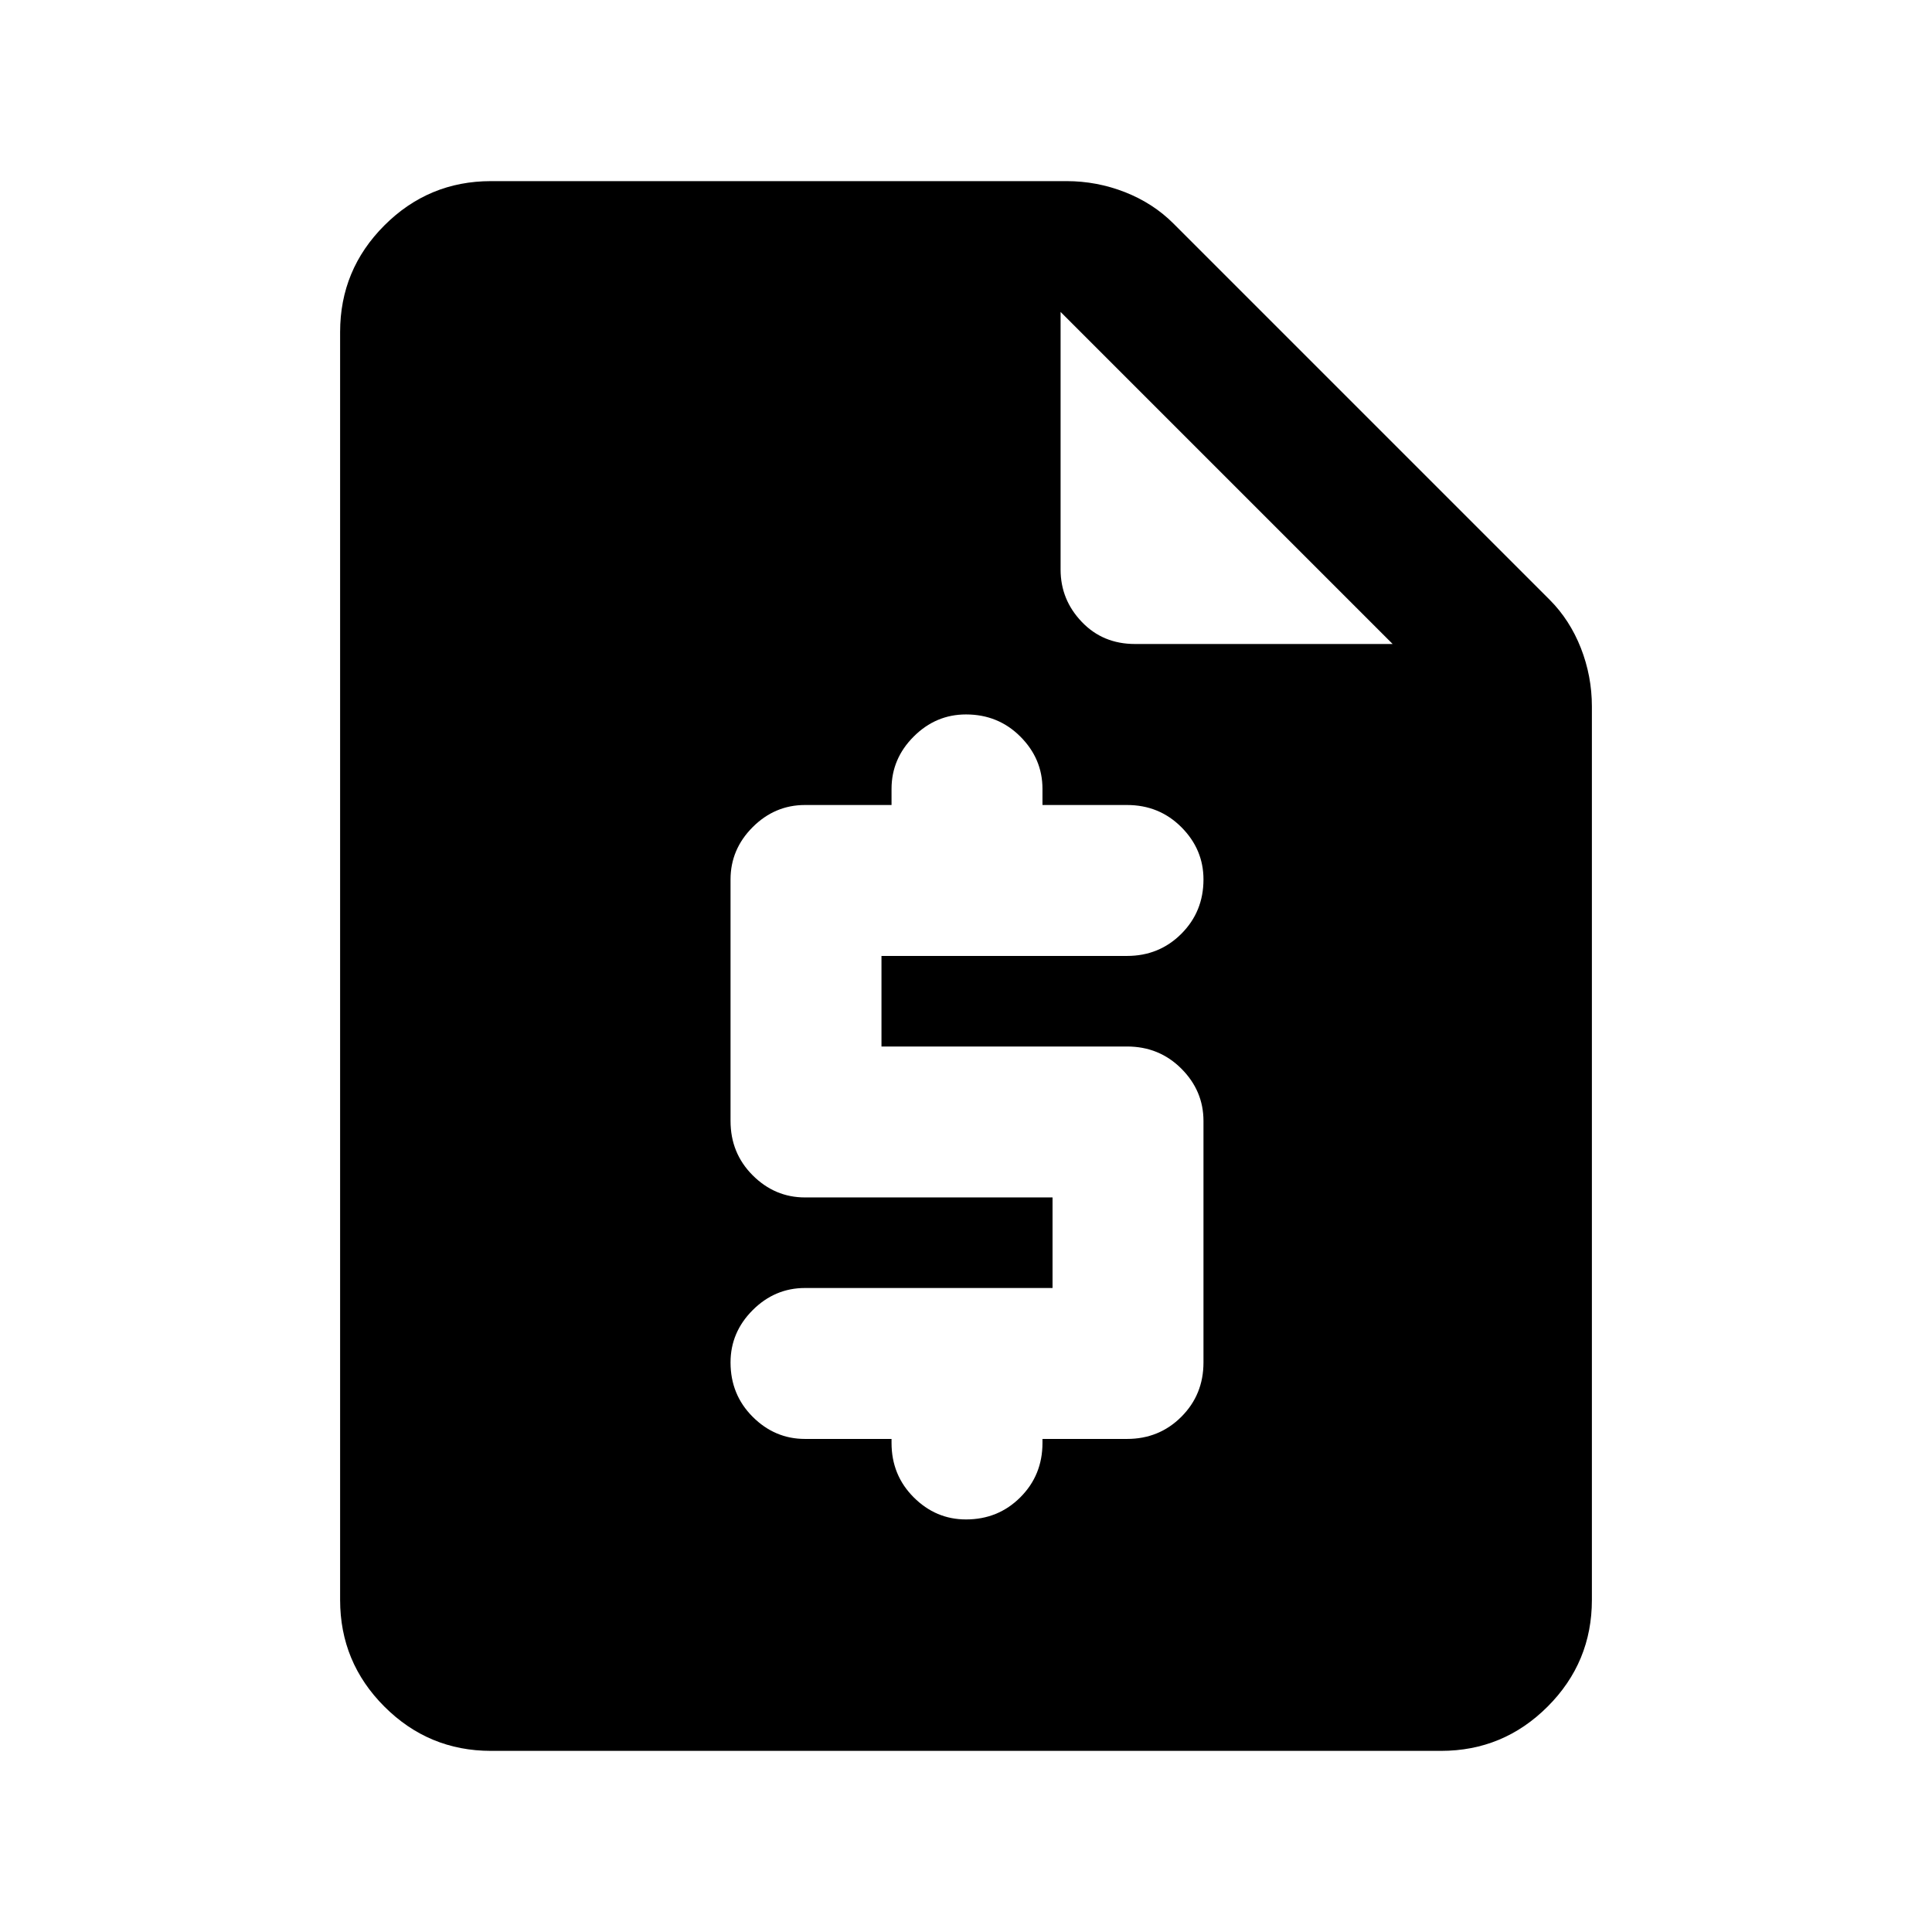 <svg xmlns="http://www.w3.org/2000/svg" height="24" width="24"><path d="M6.1 21.75Q5.325 21.75 4.775 21.2Q4.225 20.65 4.225 19.875V4.125Q4.225 3.35 4.775 2.8Q5.325 2.25 6.1 2.25H13.25Q13.625 2.25 13.975 2.387Q14.325 2.525 14.575 2.775L19.25 7.45Q19.5 7.7 19.638 8.05Q19.775 8.4 19.775 8.775V19.875Q19.775 20.65 19.225 21.2Q18.675 21.75 17.9 21.75ZM12 18.875Q12.4 18.875 12.675 18.6Q12.95 18.325 12.95 17.925V17.875H14Q14.4 17.875 14.675 17.6Q14.95 17.325 14.95 16.925V13.925Q14.95 13.55 14.675 13.275Q14.4 13 14 13H10.95V11.875H14Q14.4 11.875 14.675 11.6Q14.95 11.325 14.95 10.925Q14.95 10.55 14.675 10.275Q14.4 10 14 10H12.95V9.8Q12.95 9.425 12.675 9.15Q12.4 8.875 12 8.875Q11.625 8.875 11.35 9.15Q11.075 9.425 11.075 9.8V10H10Q9.625 10 9.35 10.275Q9.075 10.55 9.075 10.925V13.925Q9.075 14.325 9.35 14.6Q9.625 14.875 10 14.875H13.075V16H10Q9.625 16 9.35 16.275Q9.075 16.55 9.075 16.925Q9.075 17.325 9.35 17.6Q9.625 17.875 10 17.875H11.075V17.925Q11.075 18.325 11.35 18.6Q11.625 18.875 12 18.875ZM14.1 8H17.3L13.175 3.875V7.075Q13.175 7.45 13.438 7.725Q13.7 8 14.1 8Z"/></svg>